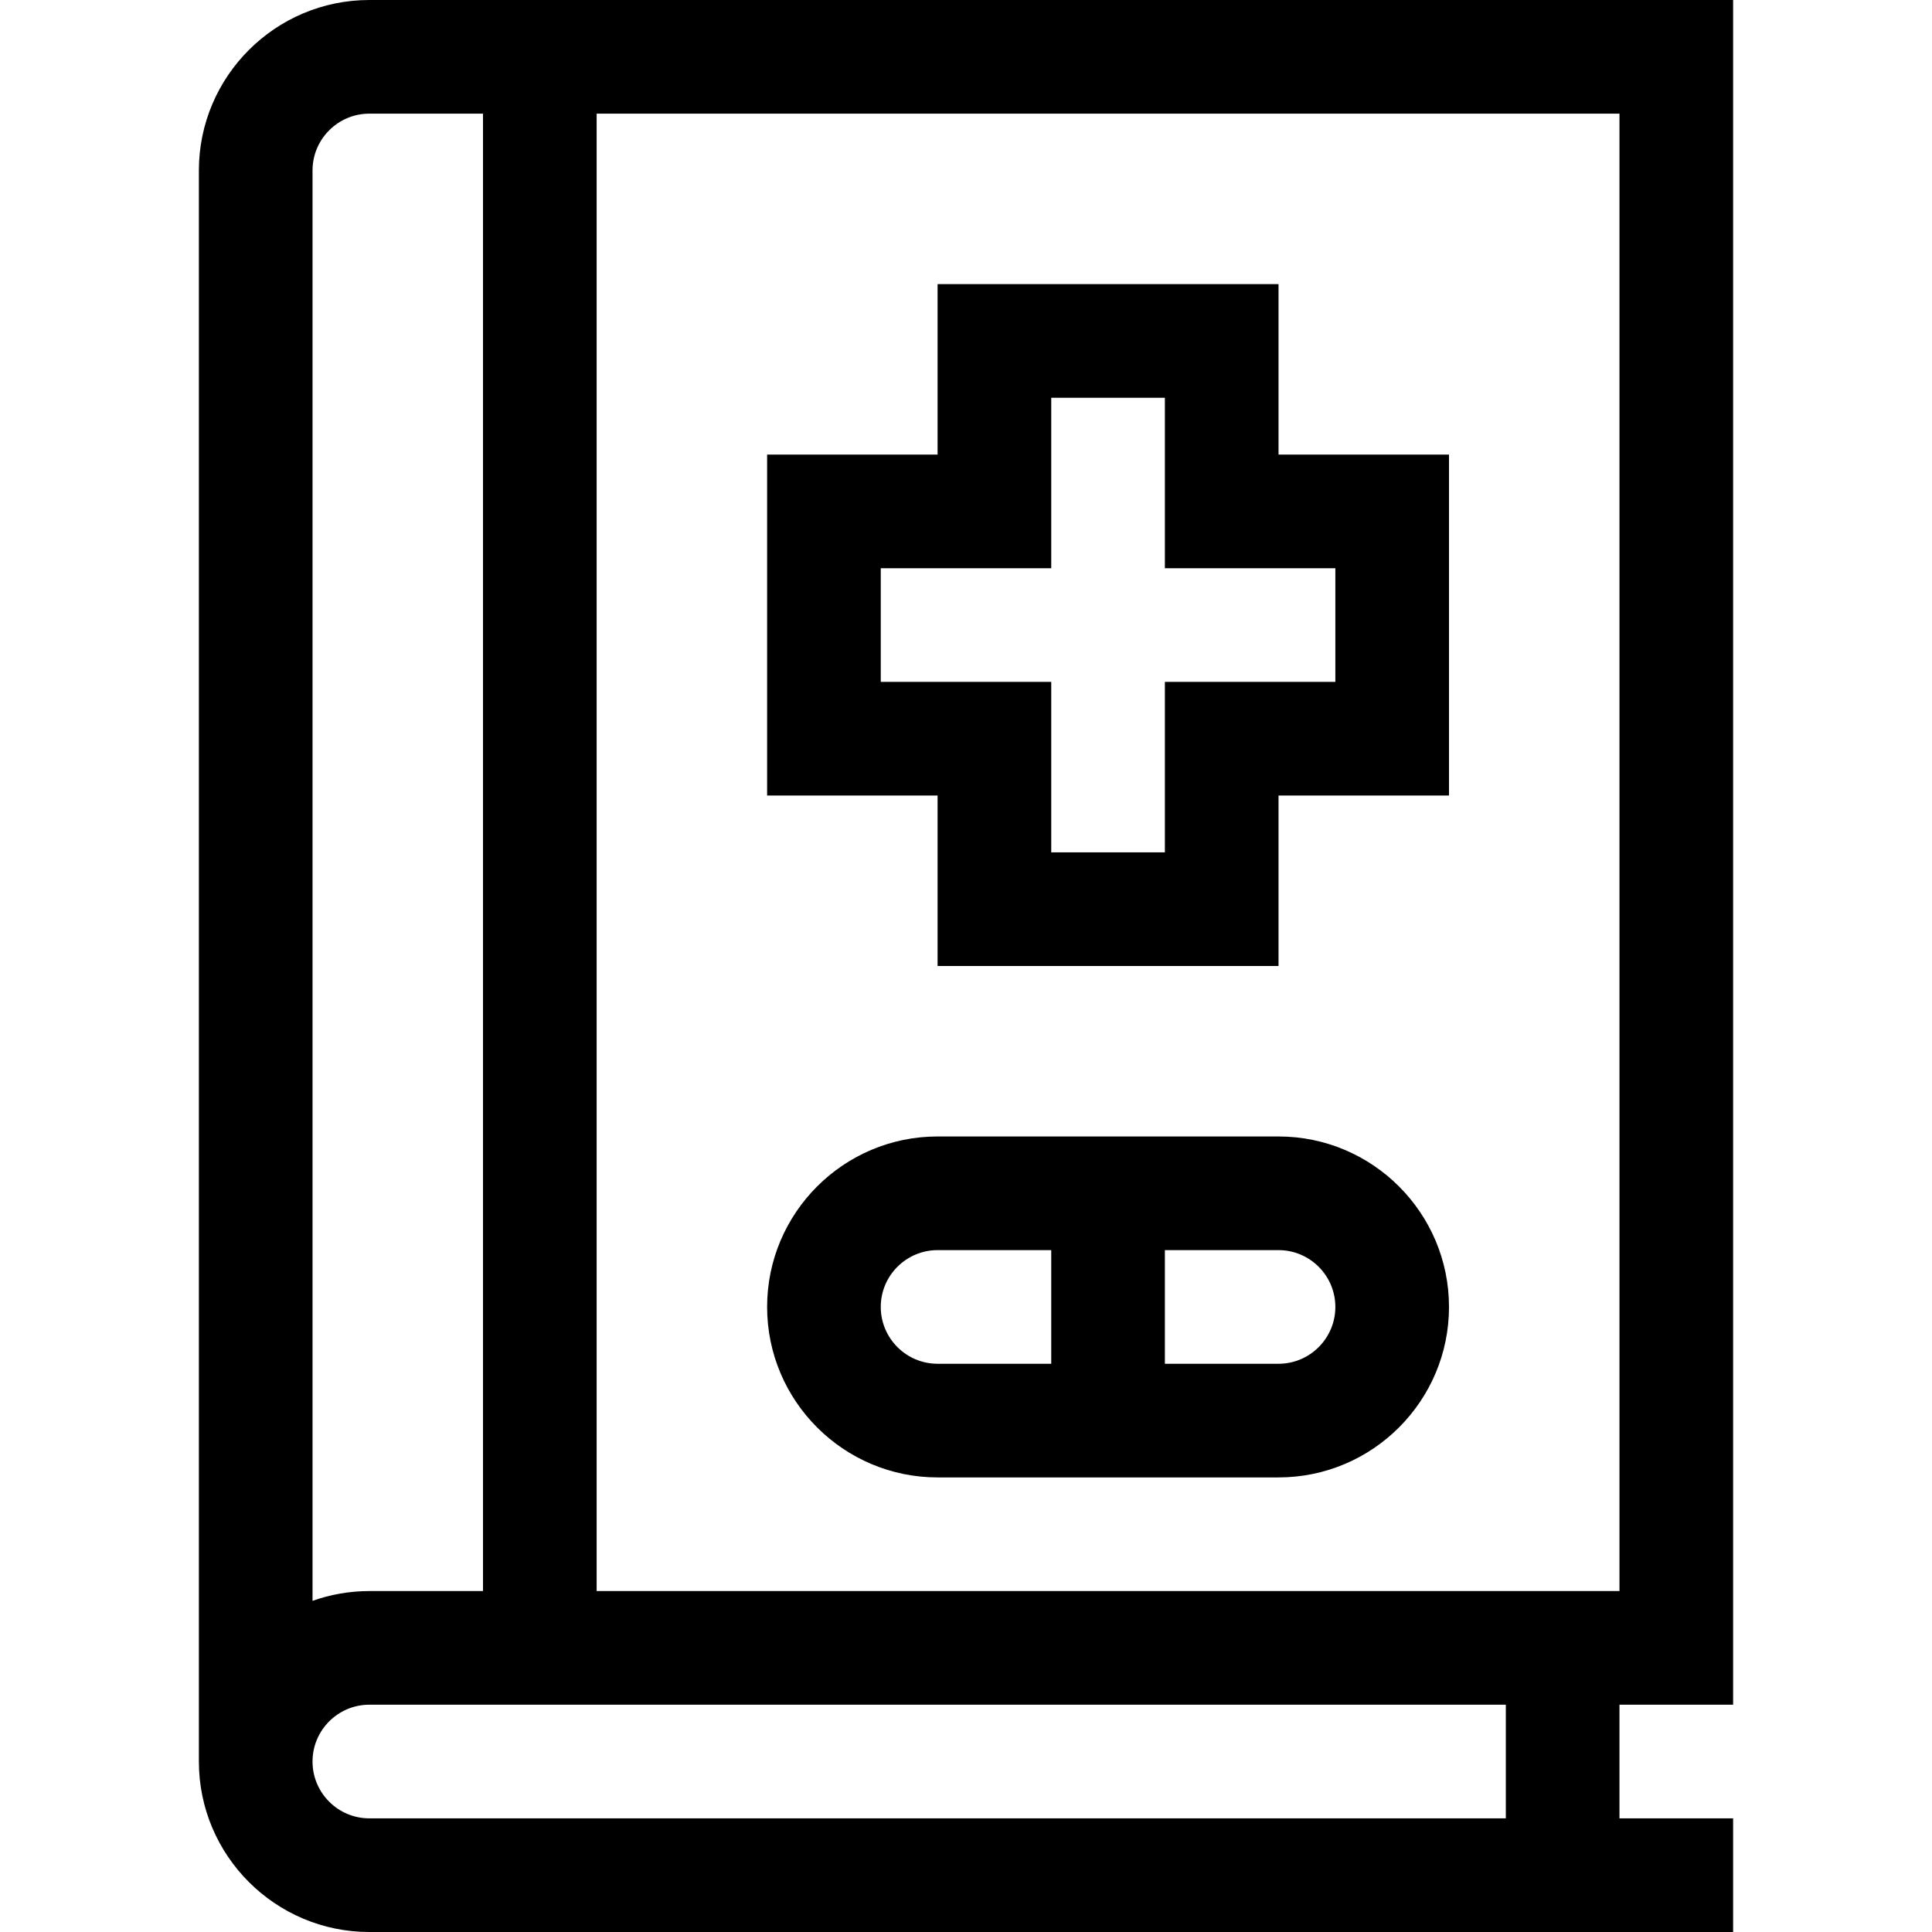 <svg id="Layer_1" enable-background="new 0 0 510 510" height="512" viewBox="0 0 510 510" width="512" xmlns="http://www.w3.org/2000/svg"><g><path d="m142.5 0h-15-30c-24.814 0-45 20.187-45 45v420c0 24.813 20.186 45 45 45h360v-30h-30v-30h30v-15-15-420zm-45 30h30v390h-30c-5.259 0-10.306.915-15 2.58v-377.58c0-8.271 6.728-15 15-15zm300 450h-300c-8.272 0-15-6.729-15-15s6.728-15 15-15h300zm-240-60v-390h270v390z"/><path d="m337.5 300h-90c-24.814 0-45 20.187-45 45s20.186 45 45 45h90c24.813 0 45-20.187 45-45s-20.187-45-45-45zm-105 45c0-8.271 6.728-15 15-15h30v30h-30c-8.272 0-15-6.729-15-15zm105 15h-30v-30h30c8.271 0 15 6.729 15 15s-6.729 15-15 15z"/><path d="m337.5 120v-45h-90v45h-45v90h45v45h90v-45h45v-90zm15 60h-45v45h-30v-45h-45v-30h45v-45h30v45h45z"/></g></svg>